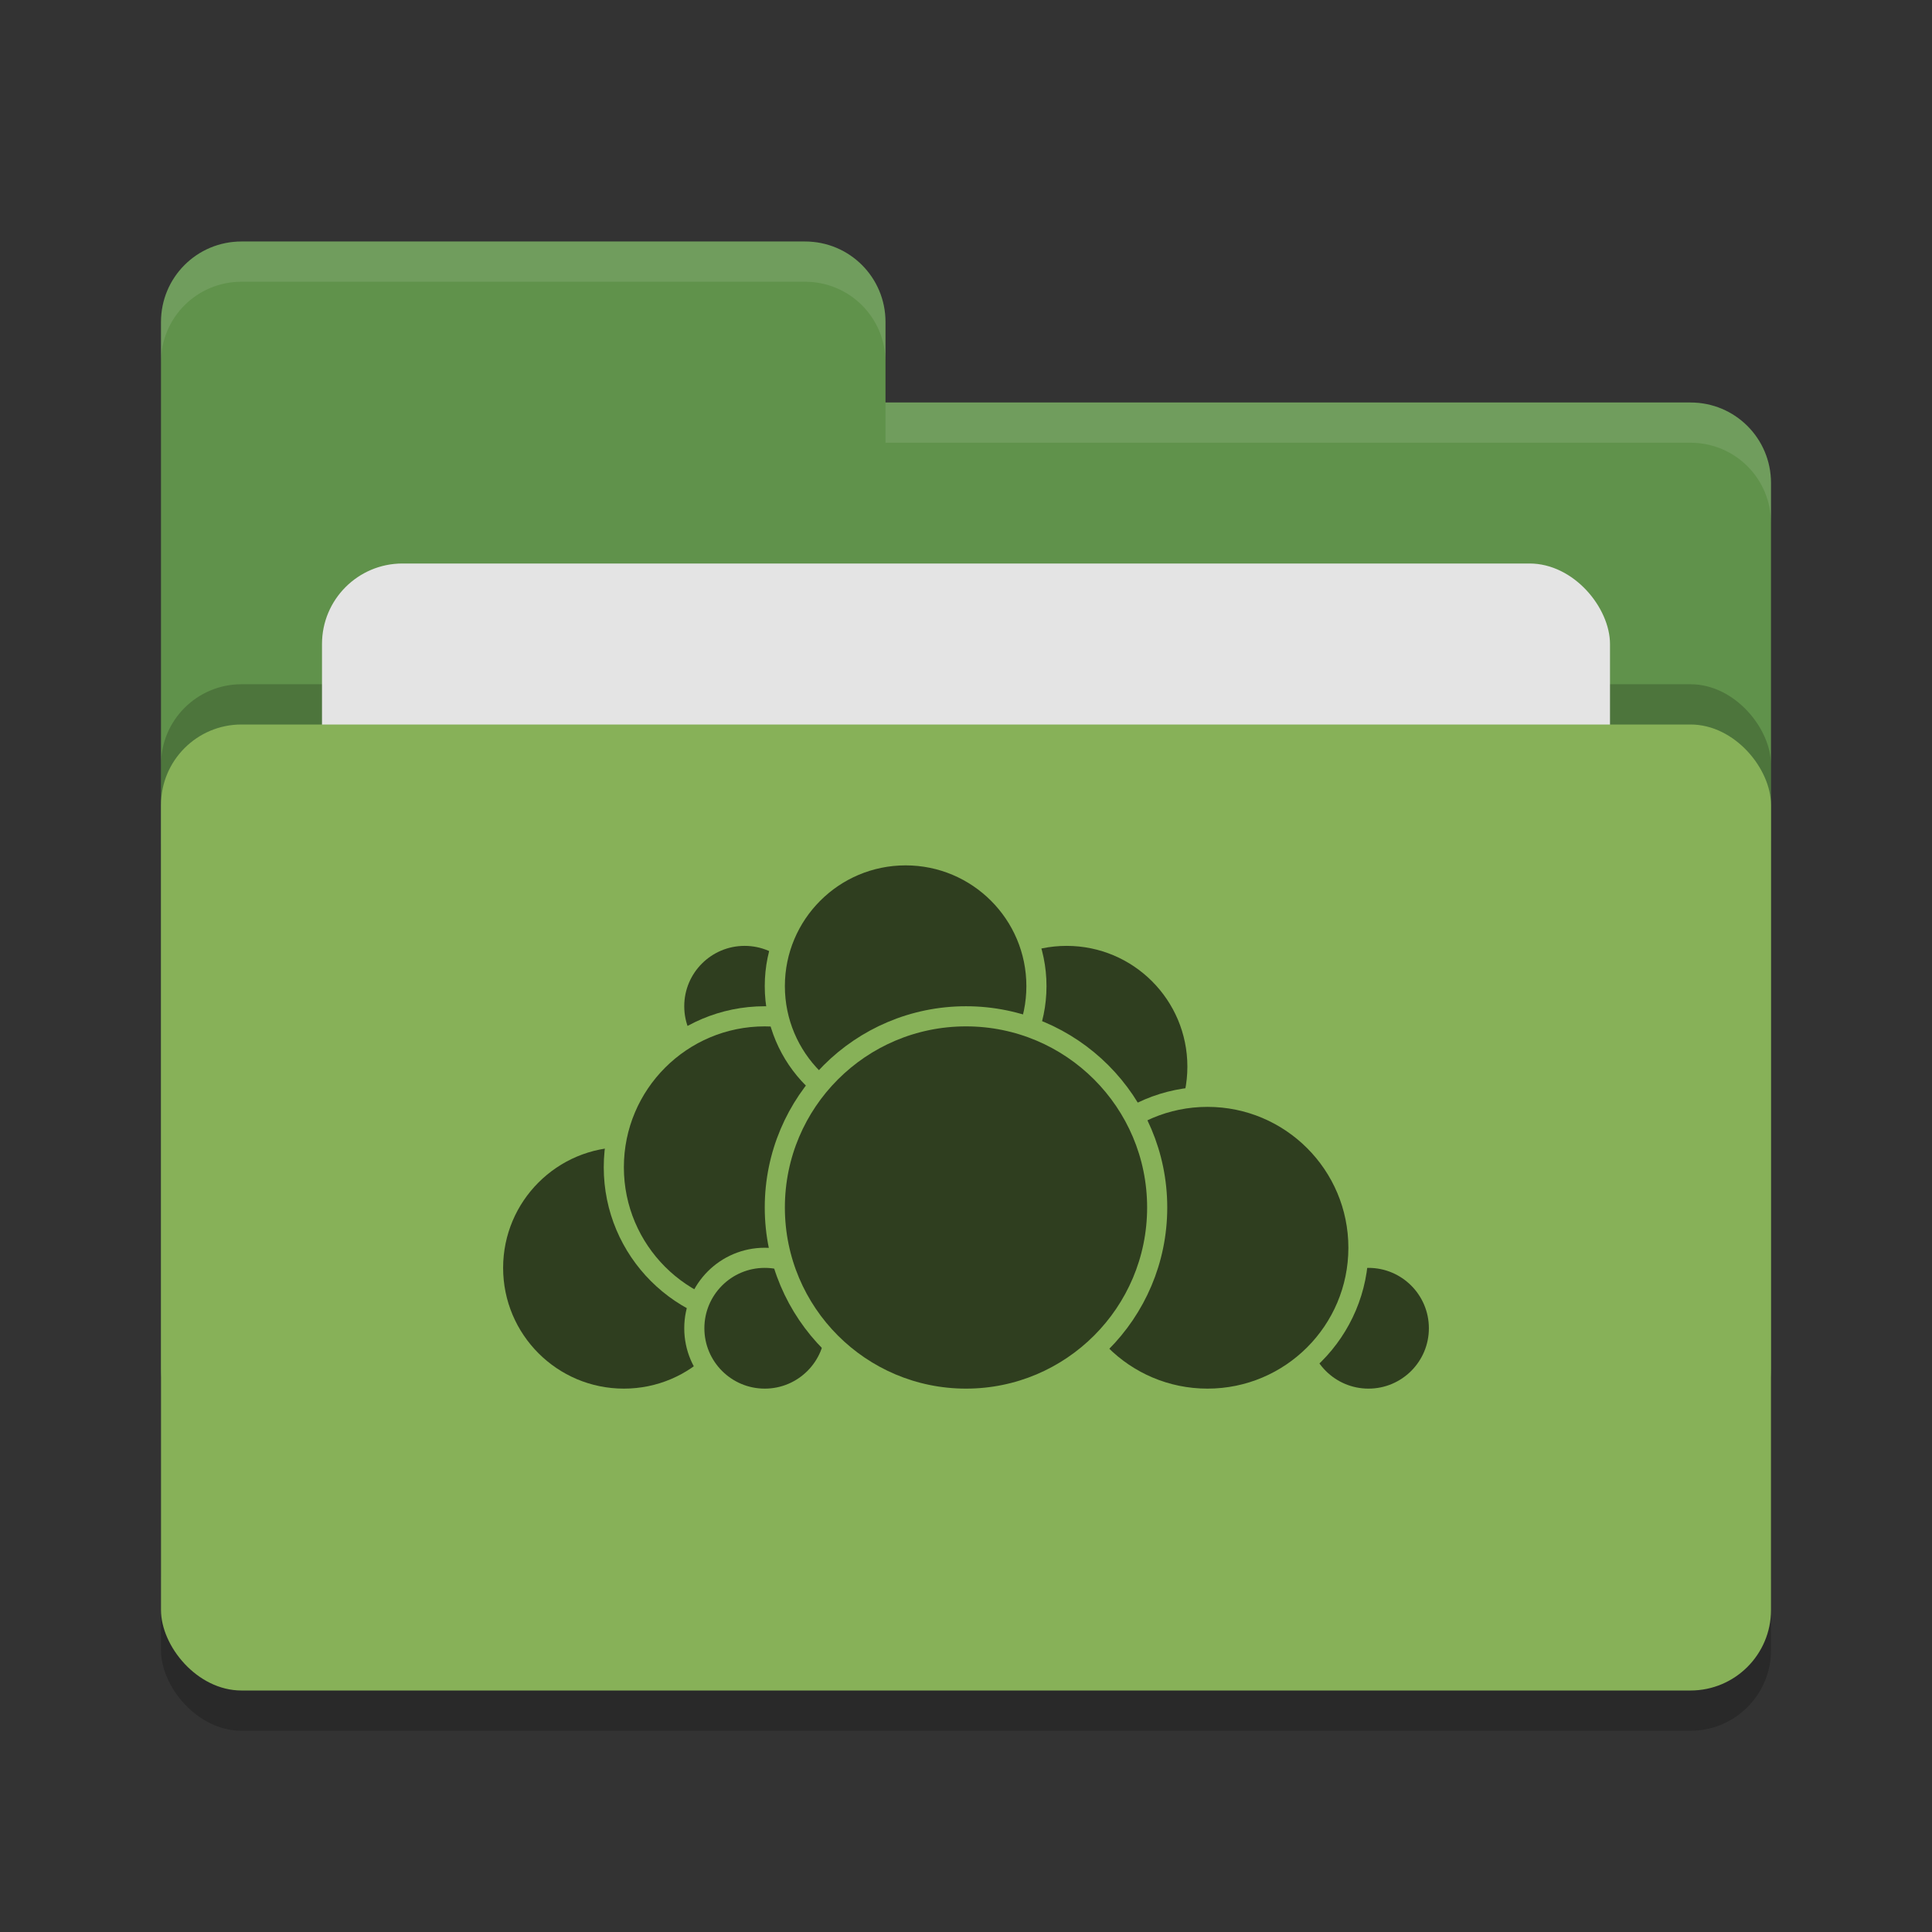 <svg height="24" width="24" xmlns="http://www.w3.org/2000/svg"><rect width="100%" height="100%" fill="#333333" stroke="none"/><rect height="12" opacity=".2" rx="1" width="20" x="2" y="9.5"/><path d="m2 17c0 .554.446 1 1 1h18c .554 0 1-.446 1-1v-11c0-.554-.446-1-1-1h-10v-1c0-.554-.446-1-1-1h-7c-.554 0-1 .446-1 1" fill="#60924b"/><rect height="12" opacity=".2" rx="1" width="20" x="2" y="8.5"/><rect fill="#e4e4e4" height="8" rx="1" width="16" x="4" y="7"/><rect fill="#87b158" height="12" rx="1" width="20" x="2" y="9"/><path d="m3 3c-.554 0-1 .446-1 1v .5c0-.554.446-1 1-1h7c .554 0 1 .446 1 1v-.5c0-.554-.446-1-1-1zm8 2v .5h10c .554 0 1 .446 1 1v-.5c0-.554-.446-1-1-1z" fill="#fff" opacity=".1"/><g fill="#2f3e1f" stroke="#87b158" stroke-linecap="round" stroke-linejoin="round" stroke-width=".25"><circle cx="13.25" cy="13.25" r="1.625"/><circle cx="17" cy="16.5" r=".875"/><circle cx="15" cy="15.5" r="1.875"/><circle cx="7.75" cy="15.75" r="1.625"/><circle cx="9.25" cy="12.5" r=".875"/><circle cx="9.5" cy="14.5" r="1.875"/><circle cx="9.5" cy="16.5" r=".875"/><circle cx="11.25" cy="12.25" r="1.625"/><circle cx="12" cy="15" r="2.375"/></g></svg>